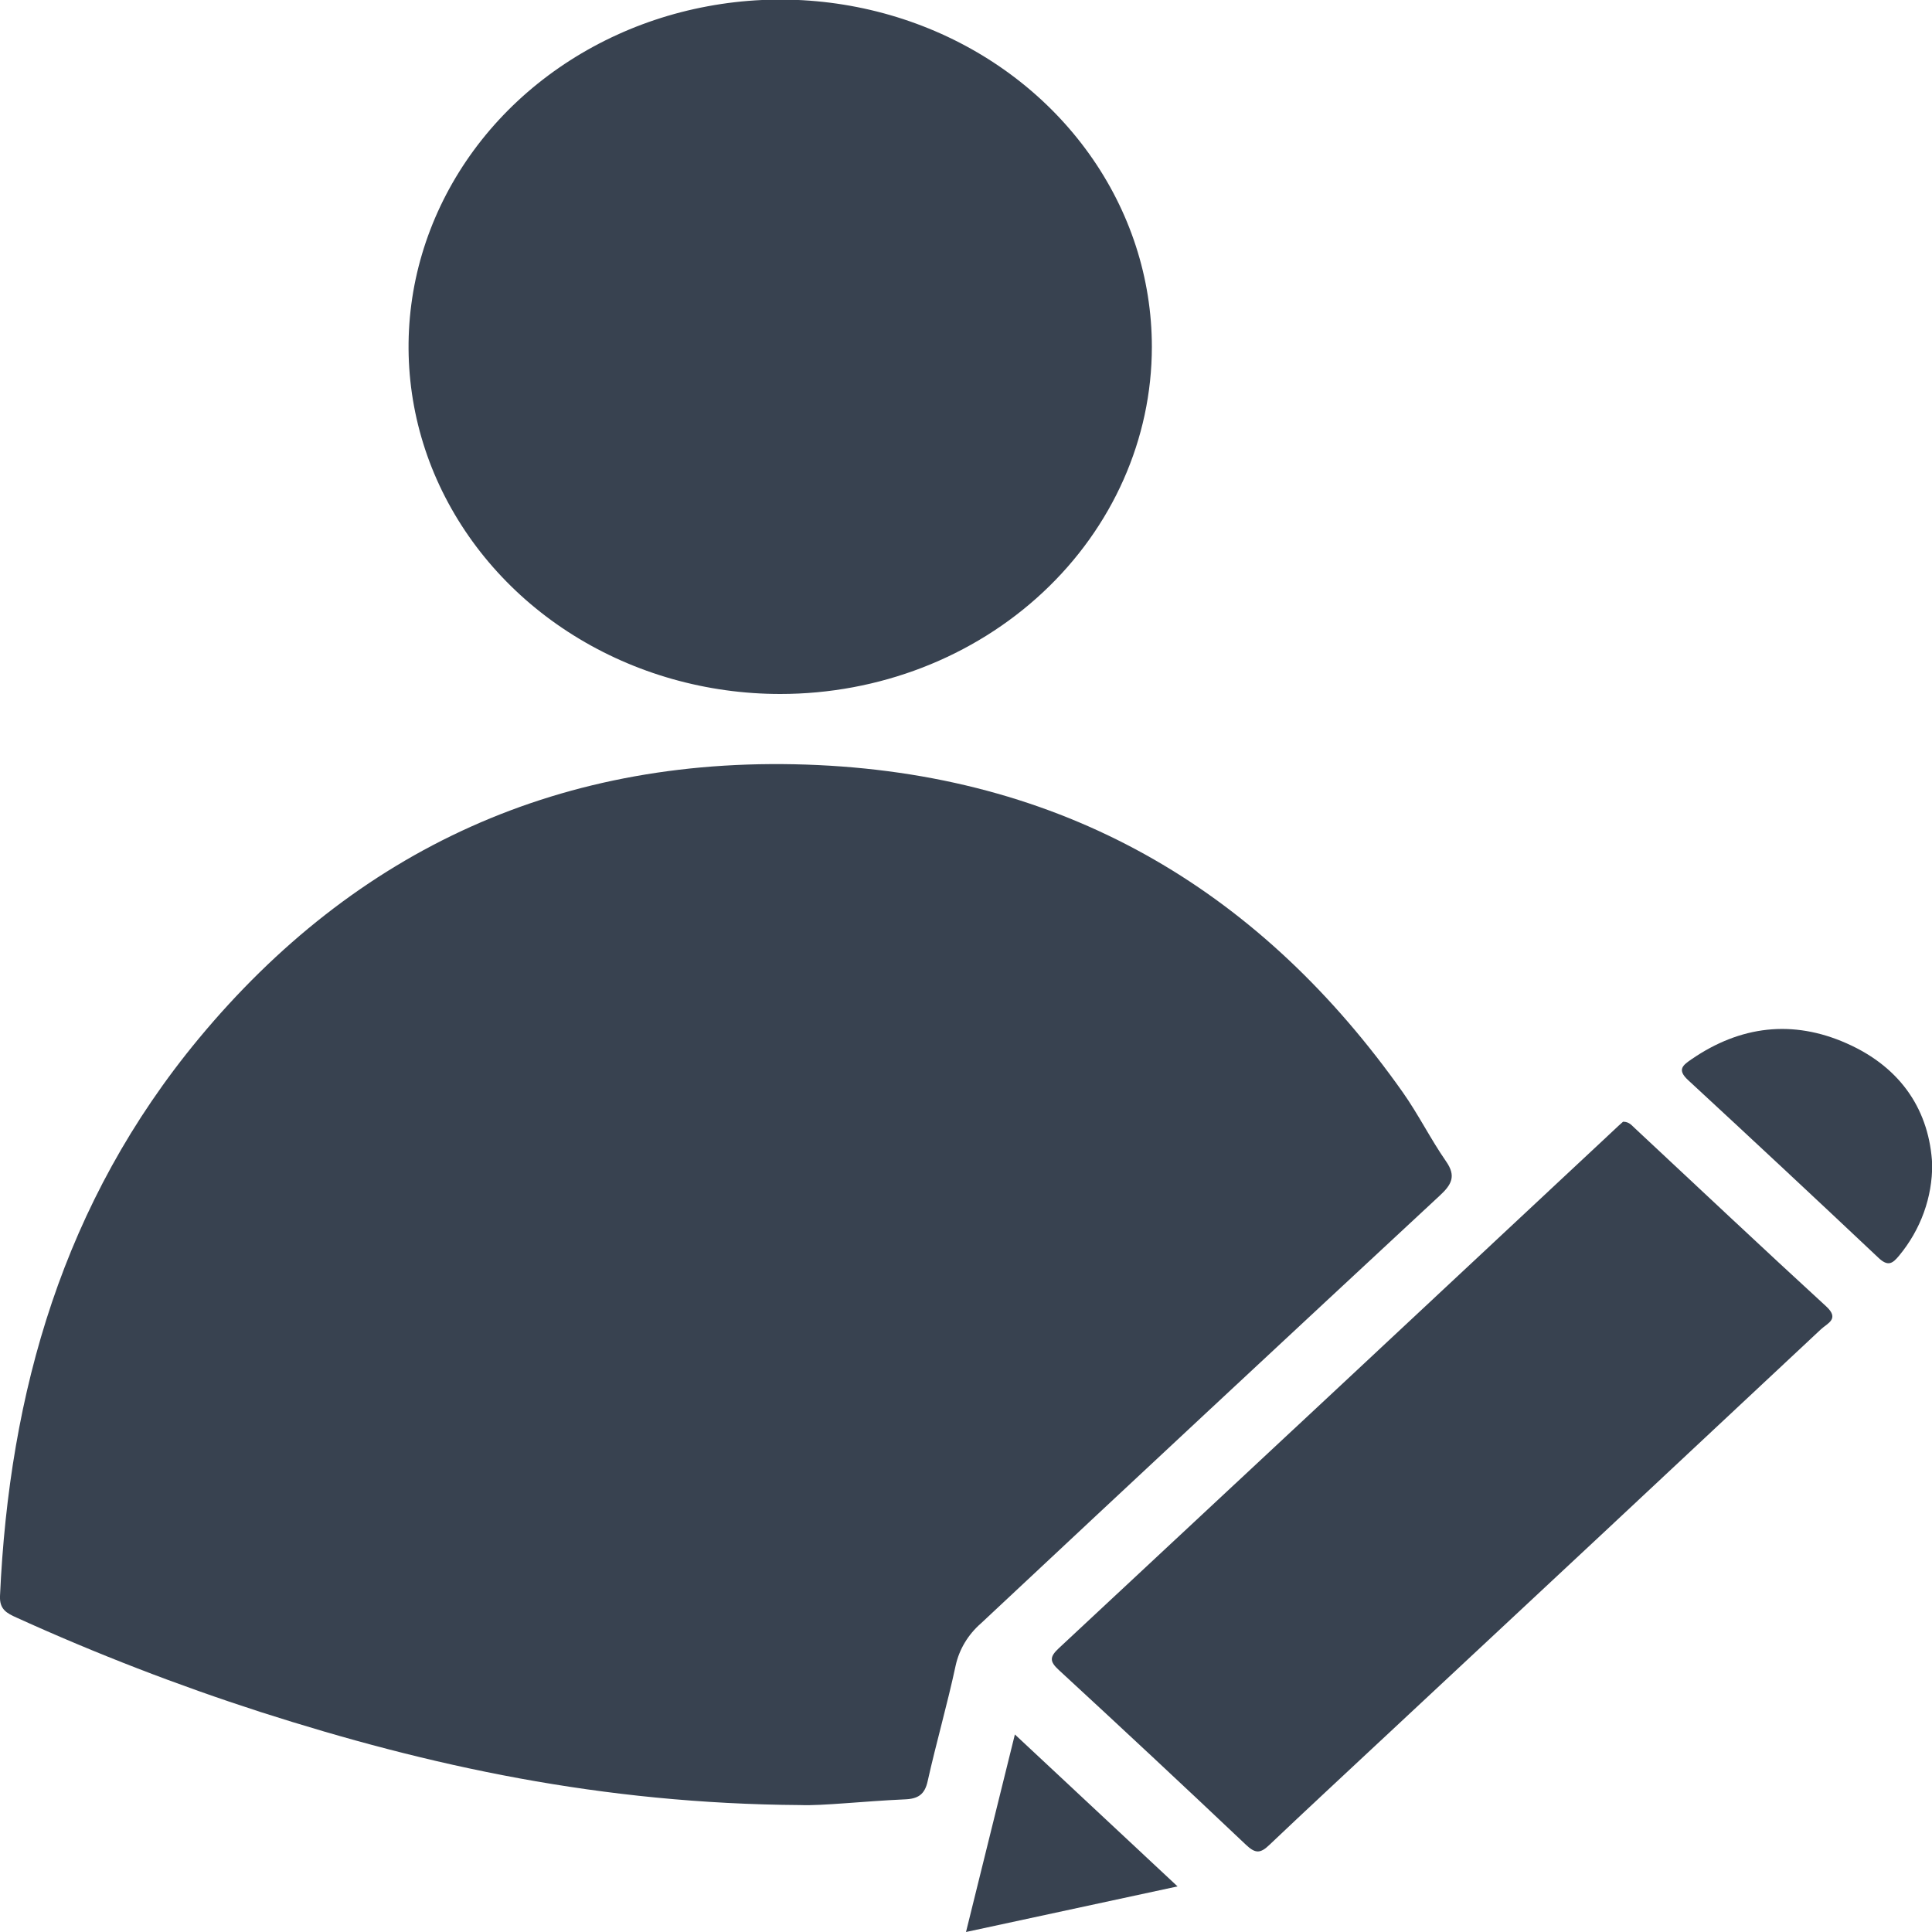 <svg width="20" height="20" viewBox="0 0 20 20" fill="none" xmlns="http://www.w3.org/2000/svg">
<g clip-path="url(#clip0_360_5832)">
<path d="M8.286 18.686C6.229 18.672 4.444 18.283 2.695 17.722C1.835 17.444 0.994 17.119 0.175 16.747C0.07 16.7 -0.006 16.661 0 16.522C0.095 14.414 0.654 12.444 2.057 10.752C3.674 8.802 5.813 7.796 8.469 7.92C11.107 8.044 13.085 9.273 14.522 11.308C14.684 11.538 14.809 11.791 14.97 12.023C15.076 12.175 15.028 12.263 14.902 12.379C13.317 13.851 11.735 15.325 10.157 16.803C10.022 16.92 9.93 17.073 9.893 17.241C9.807 17.643 9.692 18.04 9.603 18.439C9.573 18.575 9.506 18.622 9.365 18.627C8.938 18.646 8.515 18.695 8.286 18.686Z" fill="#384250"/>
<path d="M8.077 7.184C7.316 7.184 6.572 6.973 5.939 6.578C5.307 6.184 4.814 5.622 4.522 4.965C4.231 4.309 4.155 3.586 4.303 2.889C4.452 2.191 4.818 1.551 5.356 1.048C5.894 0.546 6.58 0.203 7.326 0.065C8.072 -0.074 8.846 -0.003 9.549 0.269C10.252 0.541 10.852 1.002 11.275 1.593C11.698 2.184 11.924 2.879 11.924 3.59C11.924 4.543 11.518 5.457 10.797 6.131C10.075 6.806 9.097 7.184 8.077 7.184Z" fill="#384250"/>
<path d="M16.802 11.612C16.869 11.612 16.894 11.654 16.93 11.685C17.587 12.298 18.241 12.915 18.904 13.523C19.048 13.655 18.916 13.698 18.849 13.762C17.333 15.182 15.815 16.6 14.296 18.016C13.912 18.375 13.523 18.735 13.142 19.097C13.047 19.189 12.995 19.189 12.898 19.097C12.257 18.49 11.611 17.887 10.961 17.288C10.864 17.199 10.865 17.152 10.961 17.062C12.878 15.276 14.793 13.489 16.707 11.699C16.738 11.668 16.773 11.638 16.802 11.612Z" fill="#384250"/>
<path d="M20.002 12.052C20.004 12.394 19.884 12.727 19.66 12.998C19.592 13.08 19.545 13.115 19.445 13.02C18.793 12.405 18.136 11.792 17.476 11.182C17.355 11.071 17.424 11.025 17.514 10.963C18.015 10.62 18.556 10.552 19.117 10.801C19.697 11.058 19.974 11.514 20.002 12.052Z" fill="#384250"/>
<path d="M12.19 19.528L10 20C10.176 19.289 10.344 18.611 10.506 17.955L12.19 19.528Z" fill="#384250"/>
</g>
<defs>
<clipPath id="clip0_360_5832">
<rect width="20" height="20" fill="white"/>
</clipPath>
</defs>
</svg>

